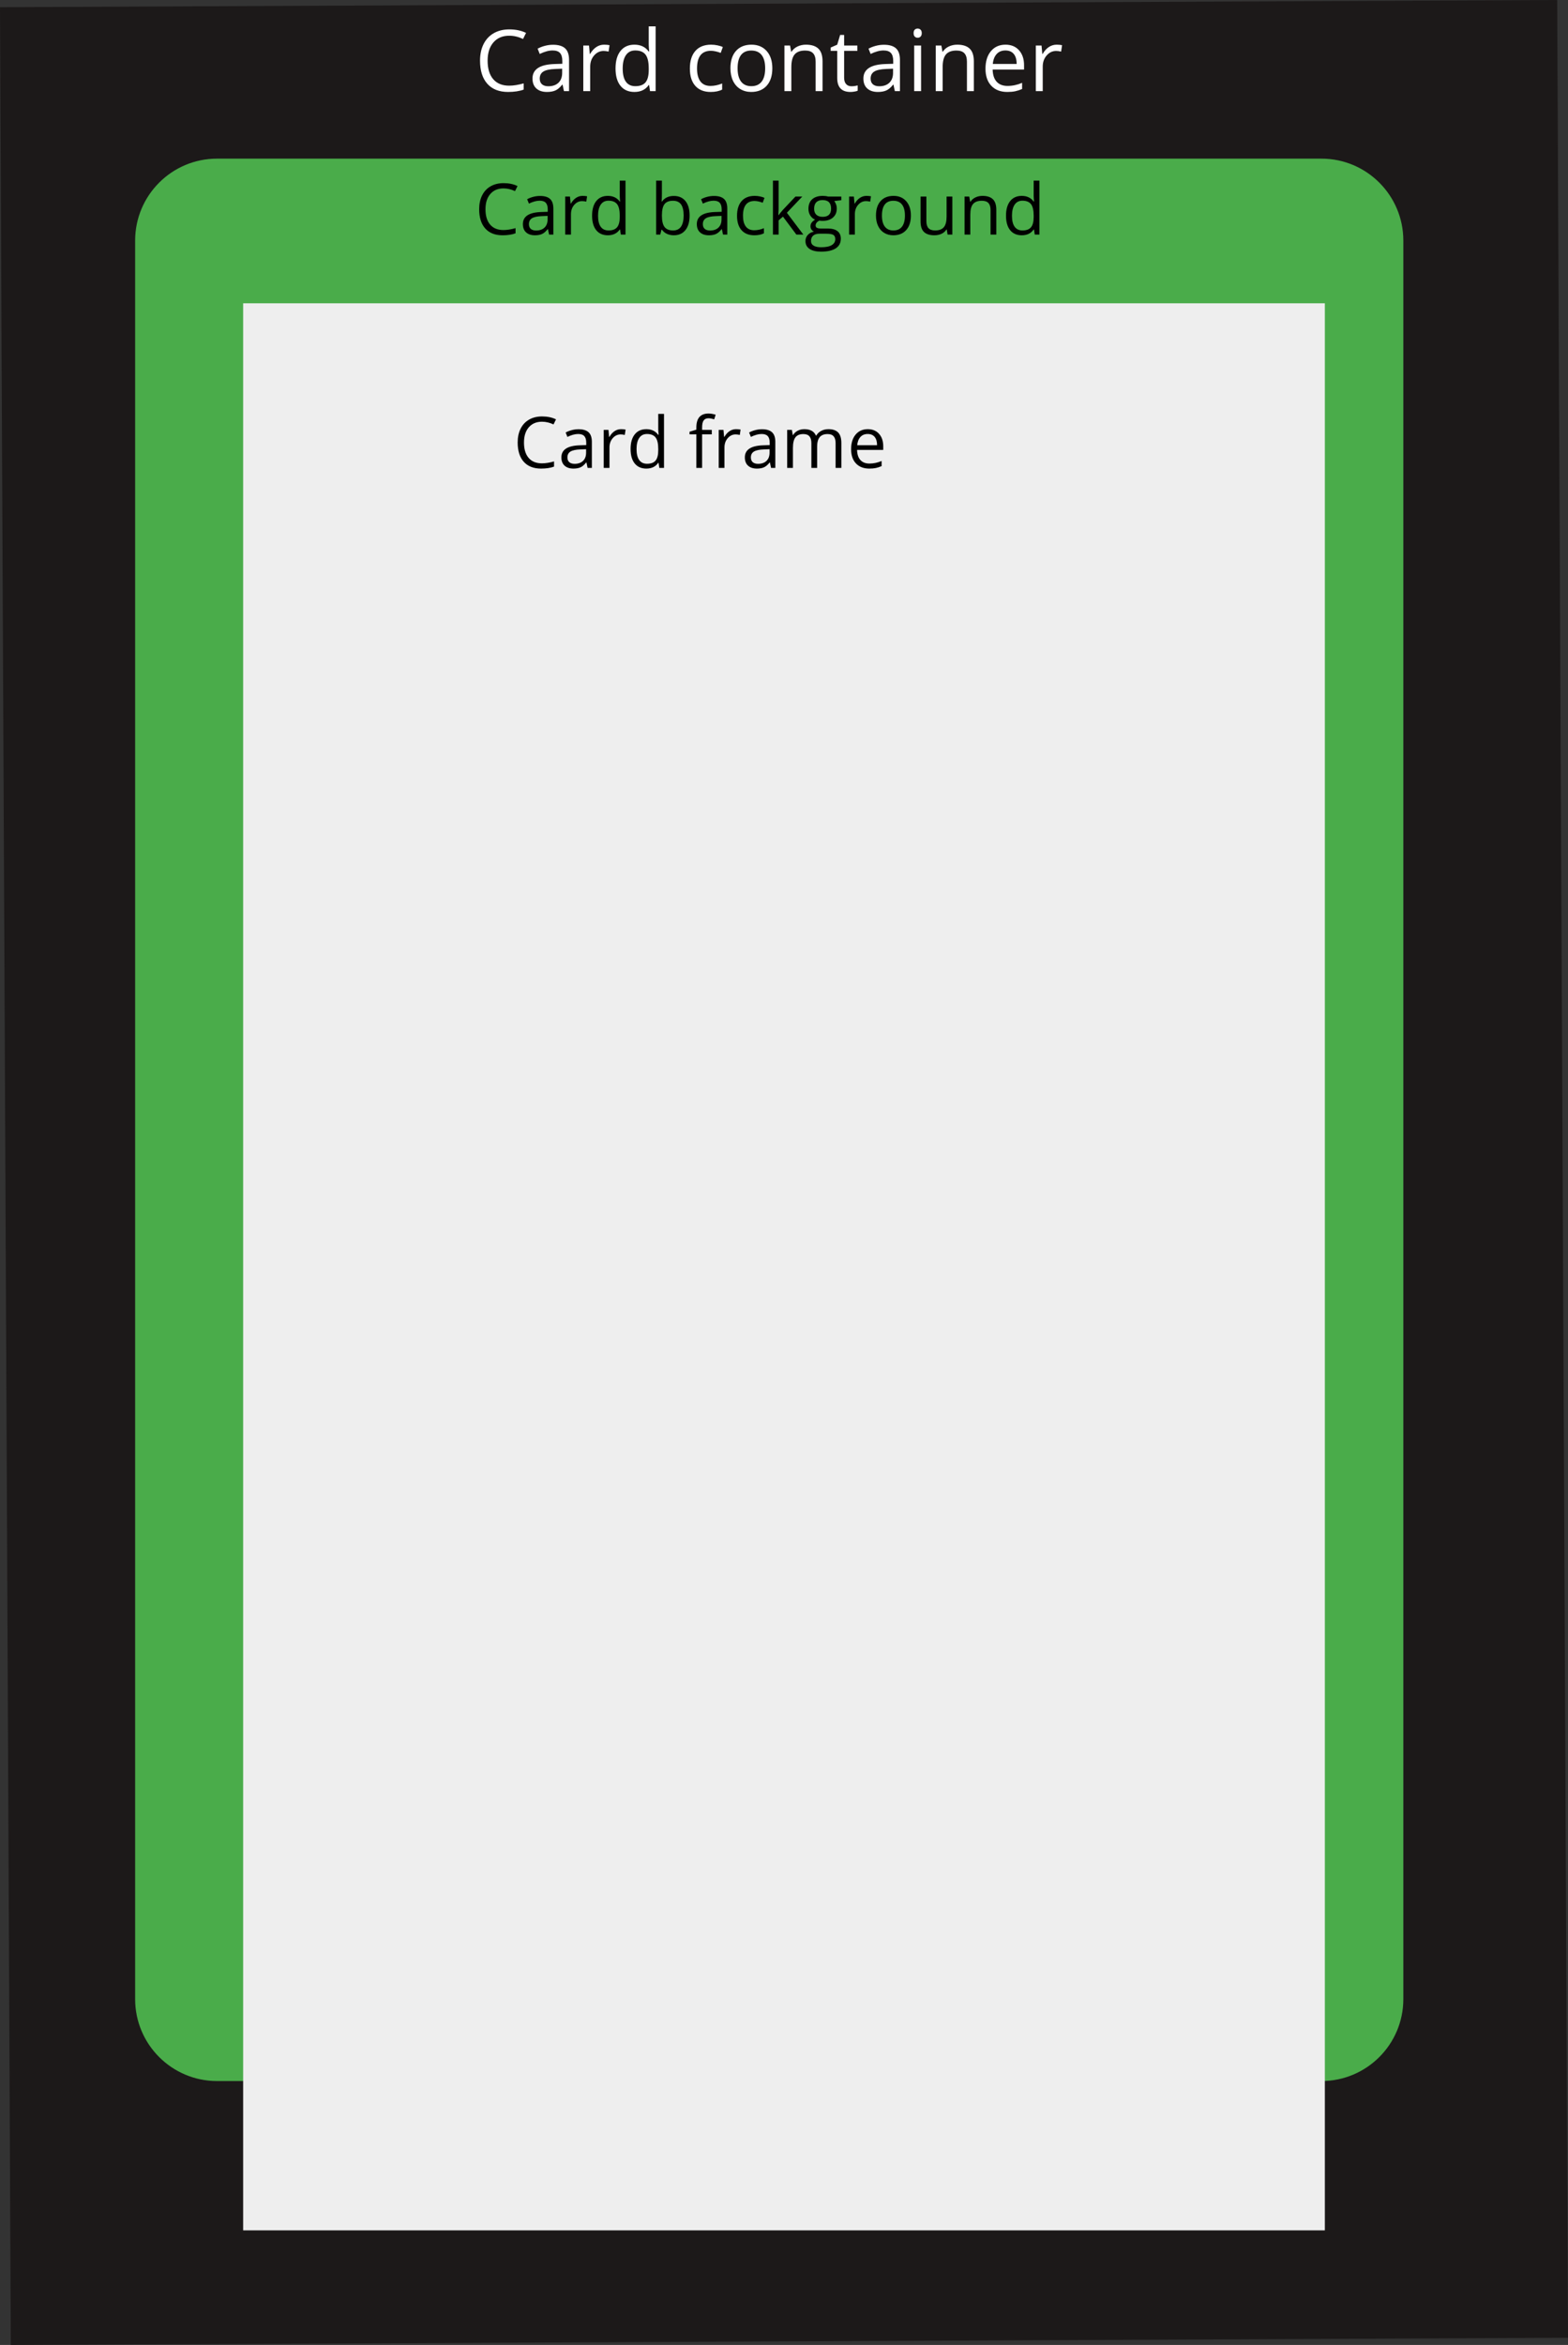 <?xml version="1.0" standalone="no"?><!-- Generator: Gravit.io --><svg xmlns="http://www.w3.org/2000/svg" xmlns:xlink="http://www.w3.org/1999/xlink" style="isolation:isolate" viewBox="0 0 441.699 660.064" width="441.699" height="660.064"><rect x="0" y="0" width="441.699" height="660.064" fill="#333333" stroke="none"/><defs><clipPath id="_clipPath_eIbRgHsgUzx0DzBt867ZUiPJ660ZhrX8"><rect width="441.699" height="660.064"/></clipPath></defs><g clip-path="url(#_clipPath_eIbRgHsgUzx0DzBt867ZUiPJ660ZhrX8)"><path d=" M 0 2.029 L 438.654 0 L 441.699 658.034 L 3.044 660.064 L 0 2.029 Z " fill="rgb(28,25,25)"/><path d=" M 61.135 44.656 L 372.245 44.656 C 384.976 44.656 395.312 54.992 395.312 67.723 L 395.312 562.709 C 395.312 575.44 384.976 585.777 372.245 585.777 L 61.135 585.777 C 48.403 585.777 38.067 575.44 38.067 562.709 L 38.067 67.723 C 38.067 54.992 48.403 44.656 61.135 44.656 Z " fill="rgb(74,172,74)"/><path d=" M 68.495 85.371 L 373.204 85.371 L 373.204 627.805 L 68.495 627.805 L 68.495 85.371 Z " fill="rgb(238,238,238)"/><path d=" M 200.182 25.887 L 200.182 25.887 L 200.182 25.887 Q 197.393 25.887 195.864 24.17 L 195.864 24.17 L 195.864 24.17 Q 194.334 22.453 194.334 19.313 L 194.334 19.313 L 194.334 19.313 Q 194.334 16.09 195.887 14.332 L 195.887 14.332 L 195.887 14.332 Q 197.44 12.574 200.311 12.574 L 200.311 12.574 L 200.311 12.574 Q 201.237 12.574 202.163 12.773 L 202.163 12.773 L 202.163 12.773 Q 203.088 12.973 203.616 13.242 L 203.616 13.242 L 203.018 14.895 L 203.018 14.895 Q 202.374 14.637 201.612 14.467 L 201.612 14.467 L 201.612 14.467 Q 200.85 14.297 200.264 14.297 L 200.264 14.297 L 200.264 14.297 Q 196.35 14.297 196.35 19.289 L 196.35 19.289 L 196.35 19.289 Q 196.35 21.656 197.305 22.922 L 197.305 22.922 L 197.305 22.922 Q 198.26 24.188 200.135 24.188 L 200.135 24.188 L 200.135 24.188 Q 201.741 24.188 203.428 23.496 L 203.428 23.496 L 203.428 25.219 L 203.428 25.219 Q 202.139 25.887 200.182 25.887 Z  M 217.561 19.219 L 217.561 19.219 L 217.561 19.219 Q 217.561 22.359 215.979 24.123 L 215.979 24.123 L 215.979 24.123 Q 214.397 25.887 211.608 25.887 L 211.608 25.887 L 211.608 25.887 Q 209.885 25.887 208.549 25.078 L 208.549 25.078 L 208.549 25.078 Q 207.213 24.27 206.487 22.758 L 206.487 22.758 L 206.487 22.758 Q 205.76 21.246 205.76 19.219 L 205.76 19.219 L 205.76 19.219 Q 205.76 16.078 207.331 14.326 L 207.331 14.326 L 207.331 14.326 Q 208.901 12.574 211.69 12.574 L 211.69 12.574 L 211.69 12.574 Q 214.385 12.574 215.973 14.367 L 215.973 14.367 L 215.973 14.367 Q 217.561 16.16 217.561 19.219 Z  M 207.776 19.219 L 207.776 19.219 L 207.776 19.219 Q 207.776 21.68 208.76 22.969 L 208.76 22.969 L 208.76 22.969 Q 209.745 24.258 211.655 24.258 L 211.655 24.258 L 211.655 24.258 Q 213.565 24.258 214.555 22.975 L 214.555 22.975 L 214.555 22.975 Q 215.545 21.691 215.545 19.219 L 215.545 19.219 L 215.545 19.219 Q 215.545 16.77 214.555 15.498 L 214.555 15.498 L 214.555 15.498 Q 213.565 14.227 211.631 14.227 L 211.631 14.227 L 211.631 14.227 Q 209.721 14.227 208.749 15.48 L 208.749 15.48 L 208.749 15.48 Q 207.776 16.734 207.776 19.219 Z  M 231.706 25.652 L 229.76 25.652 L 229.76 17.344 L 229.76 17.344 Q 229.76 15.773 229.045 15 L 229.045 15 L 229.045 15 Q 228.331 14.227 226.807 14.227 L 226.807 14.227 L 226.807 14.227 Q 224.792 14.227 223.854 15.316 L 223.854 15.316 L 223.854 15.316 Q 222.917 16.406 222.917 18.914 L 222.917 18.914 L 222.917 25.652 L 220.971 25.652 L 220.971 12.809 L 222.553 12.809 L 222.87 14.566 L 222.963 14.566 L 222.963 14.566 Q 223.561 13.617 224.639 13.096 L 224.639 13.096 L 224.639 13.096 Q 225.717 12.574 227.042 12.574 L 227.042 12.574 L 227.042 12.574 Q 229.362 12.574 230.534 13.693 L 230.534 13.693 L 230.534 13.693 Q 231.706 14.813 231.706 17.273 L 231.706 17.273 L 231.706 25.652 Z  M 239.85 24.281 L 239.85 24.281 L 239.85 24.281 Q 240.366 24.281 240.846 24.205 L 240.846 24.205 L 240.846 24.205 Q 241.327 24.129 241.608 24.047 L 241.608 24.047 L 241.608 25.535 L 241.608 25.535 Q 241.292 25.688 240.676 25.787 L 240.676 25.787 L 240.676 25.787 Q 240.061 25.887 239.569 25.887 L 239.569 25.887 L 239.569 25.887 Q 235.842 25.887 235.842 21.961 L 235.842 21.961 L 235.842 14.32 L 234.002 14.32 L 234.002 13.383 L 235.842 12.574 L 236.663 9.832 L 237.788 9.832 L 237.788 12.809 L 241.514 12.809 L 241.514 14.32 L 237.788 14.32 L 237.788 21.879 L 237.788 21.879 Q 237.788 23.039 238.338 23.66 L 238.338 23.66 L 238.338 23.66 Q 238.889 24.281 239.85 24.281 Z  M 253.514 25.652 L 252.073 25.652 L 251.686 23.824 L 251.592 23.824 L 251.592 23.824 Q 250.631 25.031 249.676 25.459 L 249.676 25.459 L 249.676 25.459 Q 248.721 25.887 247.292 25.887 L 247.292 25.887 L 247.292 25.887 Q 245.381 25.887 244.297 24.902 L 244.297 24.902 L 244.297 24.902 Q 243.213 23.918 243.213 22.102 L 243.213 22.102 L 243.213 22.102 Q 243.213 18.211 249.436 18.023 L 249.436 18.023 L 251.616 17.953 L 251.616 17.156 L 251.616 17.156 Q 251.616 15.645 250.965 14.924 L 250.965 14.924 L 250.965 14.924 Q 250.315 14.203 248.885 14.203 L 248.885 14.203 L 248.885 14.203 Q 247.28 14.203 245.252 15.188 L 245.252 15.188 L 244.655 13.699 L 244.655 13.699 Q 245.604 13.184 246.735 12.891 L 246.735 12.891 L 246.735 12.891 Q 247.866 12.598 249.002 12.598 L 249.002 12.598 L 249.002 12.598 Q 251.299 12.598 252.407 13.617 L 252.407 13.617 L 252.407 13.617 Q 253.514 14.637 253.514 16.887 L 253.514 16.887 L 253.514 25.652 Z  M 247.678 24.281 L 247.678 24.281 L 247.678 24.281 Q 249.495 24.281 250.532 23.285 L 250.532 23.285 L 250.532 23.285 Q 251.569 22.289 251.569 20.496 L 251.569 20.496 L 251.569 19.336 L 249.624 19.418 L 249.624 19.418 Q 247.303 19.5 246.278 20.139 L 246.278 20.139 L 246.278 20.139 Q 245.252 20.777 245.252 22.125 L 245.252 22.125 L 245.252 22.125 Q 245.252 23.18 245.891 23.73 L 245.891 23.73 L 245.891 23.73 Q 246.53 24.281 247.678 24.281 Z  M 259.467 12.809 L 259.467 25.652 L 257.522 25.652 L 257.522 12.809 L 259.467 12.809 Z  M 257.358 9.328 L 257.358 9.328 L 257.358 9.328 Q 257.358 8.66 257.686 8.35 L 257.686 8.35 L 257.686 8.35 Q 258.014 8.039 258.506 8.039 L 258.506 8.039 L 258.506 8.039 Q 258.975 8.039 259.315 8.355 L 259.315 8.355 L 259.315 8.355 Q 259.655 8.672 259.655 9.328 L 259.655 9.328 L 259.655 9.328 Q 259.655 9.984 259.315 10.307 L 259.315 10.307 L 259.315 10.307 Q 258.975 10.629 258.506 10.629 L 258.506 10.629 L 258.506 10.629 Q 258.014 10.629 257.686 10.307 L 257.686 10.307 L 257.686 10.307 Q 257.358 9.984 257.358 9.328 Z  M 274.327 25.652 L 272.381 25.652 L 272.381 17.344 L 272.381 17.344 Q 272.381 15.773 271.667 15 L 271.667 15 L 271.667 15 Q 270.952 14.227 269.428 14.227 L 269.428 14.227 L 269.428 14.227 Q 267.413 14.227 266.475 15.316 L 266.475 15.316 L 266.475 15.316 Q 265.538 16.406 265.538 18.914 L 265.538 18.914 L 265.538 25.652 L 263.592 25.652 L 263.592 12.809 L 265.174 12.809 L 265.491 14.566 L 265.584 14.566 L 265.584 14.566 Q 266.182 13.617 267.26 13.096 L 267.26 13.096 L 267.26 13.096 Q 268.338 12.574 269.663 12.574 L 269.663 12.574 L 269.663 12.574 Q 271.983 12.574 273.155 13.693 L 273.155 13.693 L 273.155 13.693 Q 274.327 14.813 274.327 17.273 L 274.327 17.273 L 274.327 25.652 Z  M 283.749 25.887 L 283.749 25.887 L 283.749 25.887 Q 280.901 25.887 279.254 24.152 L 279.254 24.152 L 279.254 24.152 Q 277.608 22.418 277.608 19.336 L 277.608 19.336 L 277.608 19.336 Q 277.608 16.23 279.137 14.402 L 279.137 14.402 L 279.137 14.402 Q 280.667 12.574 283.245 12.574 L 283.245 12.574 L 283.245 12.574 Q 285.659 12.574 287.065 14.162 L 287.065 14.162 L 287.065 14.162 Q 288.471 15.75 288.471 18.352 L 288.471 18.352 L 288.471 19.582 L 279.624 19.582 L 279.624 19.582 Q 279.682 21.844 280.766 23.016 L 280.766 23.016 L 280.766 23.016 Q 281.85 24.188 283.819 24.188 L 283.819 24.188 L 283.819 24.188 Q 285.893 24.188 287.92 23.32 L 287.92 23.32 L 287.92 25.055 L 287.92 25.055 Q 286.889 25.5 285.969 25.693 L 285.969 25.693 L 285.969 25.693 Q 285.049 25.887 283.749 25.887 Z  M 283.221 14.203 L 283.221 14.203 L 283.221 14.203 Q 281.674 14.203 280.754 15.211 L 280.754 15.211 L 280.754 15.211 Q 279.834 16.219 279.67 18 L 279.67 18 L 286.385 18 L 286.385 18 Q 286.385 16.16 285.565 15.182 L 285.565 15.182 L 285.565 15.182 Q 284.745 14.203 283.221 14.203 Z  M 297.647 12.574 L 297.647 12.574 L 297.647 12.574 Q 298.502 12.574 299.182 12.715 L 299.182 12.715 L 298.913 14.52 L 298.913 14.52 Q 298.116 14.344 297.506 14.344 L 297.506 14.344 L 297.506 14.344 Q 295.948 14.344 294.84 15.609 L 294.84 15.609 L 294.84 15.609 Q 293.733 16.875 293.733 18.762 L 293.733 18.762 L 293.733 25.652 L 291.788 25.652 L 291.788 12.809 L 293.393 12.809 L 293.616 15.188 L 293.709 15.188 L 293.709 15.188 Q 294.424 13.934 295.432 13.254 L 295.432 13.254 L 295.432 13.254 Q 296.44 12.574 297.647 12.574 Z  M 143.452 10.055 L 143.452 10.055 L 143.452 10.055 Q 140.627 10.055 138.993 11.936 L 138.993 11.936 L 138.993 11.936 Q 137.358 13.816 137.358 17.086 L 137.358 17.086 L 137.358 17.086 Q 137.358 20.449 138.934 22.283 L 138.934 22.283 L 138.934 22.283 Q 140.51 24.117 143.428 24.117 L 143.428 24.117 L 143.428 24.117 Q 145.221 24.117 147.518 23.473 L 147.518 23.473 L 147.518 25.219 L 147.518 25.219 Q 145.737 25.887 143.124 25.887 L 143.124 25.887 L 143.124 25.887 Q 139.338 25.887 137.282 23.59 L 137.282 23.59 L 137.282 23.59 Q 135.225 21.293 135.225 17.063 L 135.225 17.063 L 135.225 17.063 Q 135.225 14.414 136.215 12.422 L 136.215 12.422 L 136.215 12.422 Q 137.206 10.43 139.075 9.352 L 139.075 9.352 L 139.075 9.352 Q 140.944 8.273 143.475 8.273 L 143.475 8.273 L 143.475 8.273 Q 146.17 8.273 148.186 9.258 L 148.186 9.258 L 147.342 10.969 L 147.342 10.969 Q 145.397 10.055 143.452 10.055 Z  M 160.303 25.652 L 158.862 25.652 L 158.475 23.824 L 158.381 23.824 L 158.381 23.824 Q 157.42 25.031 156.465 25.459 L 156.465 25.459 L 156.465 25.459 Q 155.51 25.887 154.081 25.887 L 154.081 25.887 L 154.081 25.887 Q 152.17 25.887 151.086 24.902 L 151.086 24.902 L 151.086 24.902 Q 150.002 23.918 150.002 22.102 L 150.002 22.102 L 150.002 22.102 Q 150.002 18.211 156.225 18.023 L 156.225 18.023 L 158.405 17.953 L 158.405 17.156 L 158.405 17.156 Q 158.405 15.645 157.754 14.924 L 157.754 14.924 L 157.754 14.924 Q 157.104 14.203 155.674 14.203 L 155.674 14.203 L 155.674 14.203 Q 154.069 14.203 152.042 15.188 L 152.042 15.188 L 151.444 13.699 L 151.444 13.699 Q 152.393 13.184 153.524 12.891 L 153.524 12.891 L 153.524 12.891 Q 154.655 12.598 155.792 12.598 L 155.792 12.598 L 155.792 12.598 Q 158.088 12.598 159.196 13.617 L 159.196 13.617 L 159.196 13.617 Q 160.303 14.637 160.303 16.887 L 160.303 16.887 L 160.303 25.652 Z  M 154.467 24.281 L 154.467 24.281 L 154.467 24.281 Q 156.284 24.281 157.321 23.285 L 157.321 23.285 L 157.321 23.285 Q 158.358 22.289 158.358 20.496 L 158.358 20.496 L 158.358 19.336 L 156.413 19.418 L 156.413 19.418 Q 154.092 19.5 153.067 20.139 L 153.067 20.139 L 153.067 20.139 Q 152.042 20.777 152.042 22.125 L 152.042 22.125 L 152.042 22.125 Q 152.042 23.18 152.68 23.73 L 152.68 23.73 L 152.68 23.73 Q 153.319 24.281 154.467 24.281 Z  M 170.17 12.574 L 170.17 12.574 L 170.17 12.574 Q 171.026 12.574 171.706 12.715 L 171.706 12.715 L 171.436 14.52 L 171.436 14.52 Q 170.639 14.344 170.03 14.344 L 170.03 14.344 L 170.03 14.344 Q 168.471 14.344 167.364 15.609 L 167.364 15.609 L 167.364 15.609 Q 166.256 16.875 166.256 18.762 L 166.256 18.762 L 166.256 25.652 L 164.311 25.652 L 164.311 12.809 L 165.917 12.809 L 166.139 15.188 L 166.233 15.188 L 166.233 15.188 Q 166.948 13.934 167.956 13.254 L 167.956 13.254 L 167.956 13.254 Q 168.963 12.574 170.17 12.574 Z  M 183.108 25.652 L 182.85 23.93 L 182.745 23.93 L 182.745 23.93 Q 181.397 25.887 178.713 25.887 L 178.713 25.887 L 178.713 25.887 Q 176.194 25.887 174.793 24.164 L 174.793 24.164 L 174.793 24.164 Q 173.393 22.441 173.393 19.266 L 173.393 19.266 L 173.393 19.266 Q 173.393 16.09 174.799 14.332 L 174.799 14.332 L 174.799 14.332 Q 176.206 12.574 178.713 12.574 L 178.713 12.574 L 178.713 12.574 Q 181.327 12.574 182.721 14.473 L 182.721 14.473 L 182.874 14.473 L 182.792 13.547 L 182.745 12.645 L 182.745 7.418 L 184.69 7.418 L 184.69 25.652 L 183.108 25.652 Z  M 178.959 24.258 L 178.959 24.258 L 178.959 24.258 Q 180.952 24.258 181.848 23.174 L 181.848 23.174 L 181.848 23.174 Q 182.745 22.09 182.745 19.676 L 182.745 19.676 L 182.745 19.266 L 182.745 19.266 Q 182.745 16.535 181.836 15.369 L 181.836 15.369 L 181.836 15.369 Q 180.928 14.203 178.936 14.203 L 178.936 14.203 L 178.936 14.203 Q 177.225 14.203 176.317 15.533 L 176.317 15.533 L 176.317 15.533 Q 175.409 16.863 175.409 19.289 L 175.409 19.289 L 175.409 19.289 Q 175.409 21.75 176.311 23.004 L 176.311 23.004 L 176.311 23.004 Q 177.213 24.258 178.959 24.258 Z " fill-rule="evenodd" fill="rgb(255,255,255)"/><path d=" M 189.815 55.154 L 189.815 55.154 L 189.815 55.154 Q 191.924 55.154 193.091 56.594 L 193.091 56.594 L 193.091 56.594 Q 194.258 58.035 194.258 60.671 L 194.258 60.671 L 194.258 60.671 Q 194.258 63.308 193.082 64.768 L 193.082 64.768 L 193.082 64.768 Q 191.905 66.228 189.815 66.228 L 189.815 66.228 L 189.815 66.228 Q 188.77 66.228 187.906 65.842 L 187.906 65.842 L 187.906 65.842 Q 187.042 65.456 186.456 64.656 L 186.456 64.656 L 186.338 64.656 L 185.997 66.033 L 184.834 66.033 L 184.834 50.837 L 186.456 50.837 L 186.456 54.529 L 186.456 54.529 Q 186.456 55.769 186.377 56.755 L 186.377 56.755 L 186.456 56.755 L 186.456 56.755 Q 187.588 55.154 189.815 55.154 Z  M 189.581 56.511 L 189.581 56.511 L 189.581 56.511 Q 187.92 56.511 187.188 57.463 L 187.188 57.463 L 187.188 57.463 Q 186.456 58.415 186.456 60.671 L 186.456 60.671 L 186.456 60.671 Q 186.456 62.927 187.208 63.899 L 187.208 63.899 L 187.208 63.899 Q 187.959 64.87 189.62 64.87 L 189.62 64.87 L 189.62 64.87 Q 191.114 64.87 191.846 63.782 L 191.846 63.782 L 191.846 63.782 Q 192.579 62.693 192.579 60.652 L 192.579 60.652 L 192.579 60.652 Q 192.579 58.562 191.846 57.536 L 191.846 57.536 L 191.846 57.536 Q 191.114 56.511 189.581 56.511 Z  M 204.874 66.033 L 203.672 66.033 L 203.35 64.509 L 203.272 64.509 L 203.272 64.509 Q 202.471 65.515 201.675 65.871 L 201.675 65.871 L 201.675 65.871 Q 200.879 66.228 199.688 66.228 L 199.688 66.228 L 199.688 66.228 Q 198.096 66.228 197.193 65.408 L 197.193 65.408 L 197.193 65.408 Q 196.29 64.587 196.29 63.074 L 196.29 63.074 L 196.29 63.074 Q 196.29 59.831 201.475 59.675 L 201.475 59.675 L 203.292 59.617 L 203.292 58.952 L 203.292 58.952 Q 203.292 57.693 202.75 57.092 L 202.75 57.092 L 202.75 57.092 Q 202.208 56.492 201.016 56.492 L 201.016 56.492 L 201.016 56.492 Q 199.678 56.492 197.989 57.312 L 197.989 57.312 L 197.491 56.072 L 197.491 56.072 Q 198.282 55.642 199.224 55.398 L 199.224 55.398 L 199.224 55.398 Q 200.167 55.154 201.114 55.154 L 201.114 55.154 L 201.114 55.154 Q 203.028 55.154 203.951 56.003 L 203.951 56.003 L 203.951 56.003 Q 204.874 56.853 204.874 58.728 L 204.874 58.728 L 204.874 66.033 Z  M 200.01 64.89 L 200.01 64.89 L 200.01 64.89 Q 201.524 64.89 202.388 64.06 L 202.388 64.06 L 202.388 64.06 Q 203.252 63.23 203.252 61.736 L 203.252 61.736 L 203.252 60.769 L 201.631 60.837 L 201.631 60.837 Q 199.698 60.906 198.843 61.438 L 198.843 61.438 L 198.843 61.438 Q 197.989 61.97 197.989 63.093 L 197.989 63.093 L 197.989 63.093 Q 197.989 63.972 198.521 64.431 L 198.521 64.431 L 198.521 64.431 Q 199.053 64.89 200.01 64.89 Z  M 212.491 66.228 L 212.491 66.228 L 212.491 66.228 Q 210.167 66.228 208.892 64.797 L 208.892 64.797 L 208.892 64.797 Q 207.618 63.367 207.618 60.749 L 207.618 60.749 L 207.618 60.749 Q 207.618 58.064 208.912 56.599 L 208.912 56.599 L 208.912 56.599 Q 210.206 55.134 212.598 55.134 L 212.598 55.134 L 212.598 55.134 Q 213.37 55.134 214.141 55.3 L 214.141 55.3 L 214.141 55.3 Q 214.913 55.466 215.352 55.691 L 215.352 55.691 L 214.854 57.068 L 214.854 57.068 Q 214.317 56.853 213.682 56.711 L 213.682 56.711 L 213.682 56.711 Q 213.047 56.57 212.559 56.57 L 212.559 56.57 L 212.559 56.57 Q 209.297 56.57 209.297 60.73 L 209.297 60.73 L 209.297 60.73 Q 209.297 62.702 210.093 63.757 L 210.093 63.757 L 210.093 63.757 Q 210.889 64.812 212.452 64.812 L 212.452 64.812 L 212.452 64.812 Q 213.79 64.812 215.196 64.236 L 215.196 64.236 L 215.196 65.671 L 215.196 65.671 Q 214.122 66.228 212.491 66.228 Z  M 219.258 60.554 L 219.336 60.554 L 219.336 60.554 Q 219.756 59.958 220.616 58.992 L 220.616 58.992 L 224.073 55.329 L 225.997 55.329 L 221.661 59.89 L 226.299 66.033 L 224.336 66.033 L 220.557 60.974 L 219.336 62.029 L 219.336 66.033 L 217.735 66.033 L 217.735 50.837 L 219.336 50.837 L 219.336 58.894 L 219.336 58.894 Q 219.336 59.431 219.258 60.554 L 219.258 60.554 Z  M 233.292 55.329 L 236.993 55.329 L 236.993 56.355 L 235.01 56.589 L 235.01 56.589 Q 235.284 56.931 235.499 57.483 L 235.499 57.483 L 235.499 57.483 Q 235.713 58.035 235.713 58.728 L 235.713 58.728 L 235.713 58.728 Q 235.713 60.3 234.639 61.238 L 234.639 61.238 L 234.639 61.238 Q 233.565 62.175 231.69 62.175 L 231.69 62.175 L 231.69 62.175 Q 231.211 62.175 230.792 62.097 L 230.792 62.097 L 230.792 62.097 Q 229.756 62.644 229.756 63.474 L 229.756 63.474 L 229.756 63.474 Q 229.756 63.913 230.118 64.123 L 230.118 64.123 L 230.118 64.123 Q 230.479 64.333 231.358 64.333 L 231.358 64.333 L 233.252 64.333 L 233.252 64.333 Q 234.991 64.333 235.923 65.066 L 235.923 65.066 L 235.923 65.066 Q 236.856 65.798 236.856 67.195 L 236.856 67.195 L 236.856 67.195 Q 236.856 68.972 235.43 69.905 L 235.43 69.905 L 235.43 69.905 Q 234.004 70.837 231.27 70.837 L 231.27 70.837 L 231.27 70.837 Q 229.17 70.837 228.033 70.056 L 228.033 70.056 L 228.033 70.056 Q 226.895 69.275 226.895 67.849 L 226.895 67.849 L 226.895 67.849 Q 226.895 66.872 227.52 66.16 L 227.52 66.16 L 227.52 66.16 Q 228.145 65.447 229.278 65.193 L 229.278 65.193 L 229.278 65.193 Q 228.868 65.007 228.589 64.617 L 228.589 64.617 L 228.589 64.617 Q 228.311 64.226 228.311 63.708 L 228.311 63.708 L 228.311 63.708 Q 228.311 63.122 228.624 62.683 L 228.624 62.683 L 228.624 62.683 Q 228.936 62.244 229.61 61.833 L 229.61 61.833 L 229.61 61.833 Q 228.78 61.492 228.257 60.671 L 228.257 60.671 L 228.257 60.671 Q 227.735 59.851 227.735 58.796 L 227.735 58.796 L 227.735 58.796 Q 227.735 57.038 228.79 56.086 L 228.79 56.086 L 228.79 56.086 Q 229.844 55.134 231.778 55.134 L 231.778 55.134 L 231.778 55.134 Q 232.618 55.134 233.292 55.329 L 233.292 55.329 Z  M 228.458 67.829 L 228.458 67.829 L 228.458 67.829 Q 228.458 68.699 229.19 69.148 L 229.19 69.148 L 229.19 69.148 Q 229.922 69.597 231.29 69.597 L 231.29 69.597 L 231.29 69.597 Q 233.331 69.597 234.312 68.987 L 234.312 68.987 L 234.312 68.987 Q 235.293 68.376 235.293 67.331 L 235.293 67.331 L 235.293 67.331 Q 235.293 66.462 234.756 66.125 L 234.756 66.125 L 234.756 66.125 Q 234.219 65.788 232.735 65.788 L 232.735 65.788 L 230.792 65.788 L 230.792 65.788 Q 229.688 65.788 229.073 66.316 L 229.073 66.316 L 229.073 66.316 Q 228.458 66.843 228.458 67.829 Z  M 229.336 58.757 L 229.336 58.757 L 229.336 58.757 Q 229.336 59.88 229.971 60.456 L 229.971 60.456 L 229.971 60.456 Q 230.606 61.033 231.739 61.033 L 231.739 61.033 L 231.739 61.033 Q 234.112 61.033 234.112 58.728 L 234.112 58.728 L 234.112 58.728 Q 234.112 56.316 231.709 56.316 L 231.709 56.316 L 231.709 56.316 Q 230.567 56.316 229.952 56.931 L 229.952 56.931 L 229.952 56.931 Q 229.336 57.546 229.336 58.757 Z  M 244.073 55.134 L 244.073 55.134 L 244.073 55.134 Q 244.786 55.134 245.352 55.251 L 245.352 55.251 L 245.127 56.755 L 245.127 56.755 Q 244.463 56.609 243.956 56.609 L 243.956 56.609 L 243.956 56.609 Q 242.657 56.609 241.734 57.663 L 241.734 57.663 L 241.734 57.663 Q 240.811 58.718 240.811 60.29 L 240.811 60.29 L 240.811 66.033 L 239.19 66.033 L 239.19 55.329 L 240.528 55.329 L 240.713 57.312 L 240.792 57.312 L 240.792 57.312 Q 241.387 56.267 242.227 55.701 L 242.227 55.701 L 242.227 55.701 Q 243.067 55.134 244.073 55.134 Z  M 256.592 60.671 L 256.592 60.671 L 256.592 60.671 Q 256.592 63.288 255.274 64.758 L 255.274 64.758 L 255.274 64.758 Q 253.956 66.228 251.631 66.228 L 251.631 66.228 L 251.631 66.228 Q 250.196 66.228 249.083 65.554 L 249.083 65.554 L 249.083 65.554 Q 247.969 64.88 247.364 63.62 L 247.364 63.62 L 247.364 63.62 Q 246.758 62.361 246.758 60.671 L 246.758 60.671 L 246.758 60.671 Q 246.758 58.054 248.067 56.594 L 248.067 56.594 L 248.067 56.594 Q 249.375 55.134 251.7 55.134 L 251.7 55.134 L 251.7 55.134 Q 253.946 55.134 255.269 56.628 L 255.269 56.628 L 255.269 56.628 Q 256.592 58.122 256.592 60.671 Z  M 248.438 60.671 L 248.438 60.671 L 248.438 60.671 Q 248.438 62.722 249.258 63.796 L 249.258 63.796 L 249.258 63.796 Q 250.079 64.87 251.67 64.87 L 251.67 64.87 L 251.67 64.87 Q 253.262 64.87 254.087 63.801 L 254.087 63.801 L 254.087 63.801 Q 254.913 62.732 254.913 60.671 L 254.913 60.671 L 254.913 60.671 Q 254.913 58.63 254.087 57.571 L 254.087 57.571 L 254.087 57.571 Q 253.262 56.511 251.651 56.511 L 251.651 56.511 L 251.651 56.511 Q 250.059 56.511 249.249 57.556 L 249.249 57.556 L 249.249 57.556 Q 248.438 58.601 248.438 60.671 Z  M 259.317 55.329 L 260.958 55.329 L 260.958 62.273 L 260.958 62.273 Q 260.958 63.581 261.553 64.226 L 261.553 64.226 L 261.553 64.226 Q 262.149 64.87 263.418 64.87 L 263.418 64.87 L 263.418 64.87 Q 265.098 64.87 265.875 63.952 L 265.875 63.952 L 265.875 63.952 Q 266.651 63.035 266.651 60.954 L 266.651 60.954 L 266.651 55.329 L 268.272 55.329 L 268.272 66.033 L 266.934 66.033 L 266.7 64.597 L 266.612 64.597 L 266.612 64.597 Q 266.114 65.388 265.23 65.808 L 265.23 65.808 L 265.23 65.808 Q 264.346 66.228 263.213 66.228 L 263.213 66.228 L 263.213 66.228 Q 261.26 66.228 260.289 65.3 L 260.289 65.3 L 260.289 65.3 Q 259.317 64.372 259.317 62.331 L 259.317 62.331 L 259.317 55.329 Z  M 280.655 66.033 L 279.034 66.033 L 279.034 59.109 L 279.034 59.109 Q 279.034 57.8 278.438 57.156 L 278.438 57.156 L 278.438 57.156 Q 277.842 56.511 276.573 56.511 L 276.573 56.511 L 276.573 56.511 Q 274.893 56.511 274.112 57.419 L 274.112 57.419 L 274.112 57.419 Q 273.331 58.327 273.331 60.417 L 273.331 60.417 L 273.331 66.033 L 271.709 66.033 L 271.709 55.329 L 273.028 55.329 L 273.292 56.794 L 273.37 56.794 L 273.37 56.794 Q 273.868 56.003 274.766 55.569 L 274.766 55.569 L 274.766 55.569 Q 275.665 55.134 276.768 55.134 L 276.768 55.134 L 276.768 55.134 Q 278.702 55.134 279.678 56.067 L 279.678 56.067 L 279.678 56.067 Q 280.655 56.999 280.655 59.05 L 280.655 59.05 L 280.655 66.033 Z  M 291.485 66.033 L 291.27 64.597 L 291.182 64.597 L 291.182 64.597 Q 290.059 66.228 287.823 66.228 L 287.823 66.228 L 287.823 66.228 Q 285.723 66.228 284.556 64.792 L 284.556 64.792 L 284.556 64.792 Q 283.389 63.357 283.389 60.71 L 283.389 60.71 L 283.389 60.71 Q 283.389 58.064 284.561 56.599 L 284.561 56.599 L 284.561 56.599 Q 285.733 55.134 287.823 55.134 L 287.823 55.134 L 287.823 55.134 Q 290 55.134 291.163 56.716 L 291.163 56.716 L 291.29 56.716 L 291.221 55.945 L 291.182 55.193 L 291.182 50.837 L 292.803 50.837 L 292.803 66.033 L 291.485 66.033 Z  M 288.028 64.87 L 288.028 64.87 L 288.028 64.87 Q 289.688 64.87 290.435 63.967 L 290.435 63.967 L 290.435 63.967 Q 291.182 63.064 291.182 61.052 L 291.182 61.052 L 291.182 60.71 L 291.182 60.71 Q 291.182 58.435 290.425 57.463 L 290.425 57.463 L 290.425 57.463 Q 289.668 56.492 288.008 56.492 L 288.008 56.492 L 288.008 56.492 Q 286.583 56.492 285.826 57.6 L 285.826 57.6 L 285.826 57.6 Q 285.069 58.708 285.069 60.73 L 285.069 60.73 L 285.069 60.73 Q 285.069 62.781 285.821 63.826 L 285.821 63.826 L 285.821 63.826 Q 286.573 64.87 288.028 64.87 Z  M 141.836 53.035 L 141.836 53.035 L 141.836 53.035 Q 139.483 53.035 138.121 54.602 L 138.121 54.602 L 138.121 54.602 Q 136.758 56.169 136.758 58.894 L 136.758 58.894 L 136.758 58.894 Q 136.758 61.697 138.072 63.225 L 138.072 63.225 L 138.072 63.225 Q 139.385 64.753 141.817 64.753 L 141.817 64.753 L 141.817 64.753 Q 143.311 64.753 145.225 64.216 L 145.225 64.216 L 145.225 65.671 L 145.225 65.671 Q 143.741 66.228 141.563 66.228 L 141.563 66.228 L 141.563 66.228 Q 138.409 66.228 136.695 64.314 L 136.695 64.314 L 136.695 64.314 Q 134.981 62.4 134.981 58.874 L 134.981 58.874 L 134.981 58.874 Q 134.981 56.667 135.806 55.007 L 135.806 55.007 L 135.806 55.007 Q 136.631 53.347 138.189 52.449 L 138.189 52.449 L 138.189 52.449 Q 139.747 51.55 141.856 51.55 L 141.856 51.55 L 141.856 51.55 Q 144.102 51.55 145.782 52.37 L 145.782 52.37 L 145.079 53.796 L 145.079 53.796 Q 143.458 53.035 141.836 53.035 Z  M 155.879 66.033 L 154.678 66.033 L 154.356 64.509 L 154.278 64.509 L 154.278 64.509 Q 153.477 65.515 152.681 65.871 L 152.681 65.871 L 152.681 65.871 Q 151.885 66.228 150.694 66.228 L 150.694 66.228 L 150.694 66.228 Q 149.102 66.228 148.199 65.408 L 148.199 65.408 L 148.199 65.408 Q 147.295 64.587 147.295 63.074 L 147.295 63.074 L 147.295 63.074 Q 147.295 59.831 152.481 59.675 L 152.481 59.675 L 154.297 59.617 L 154.297 58.952 L 154.297 58.952 Q 154.297 57.693 153.755 57.092 L 153.755 57.092 L 153.755 57.092 Q 153.213 56.492 152.022 56.492 L 152.022 56.492 L 152.022 56.492 Q 150.684 56.492 148.995 57.312 L 148.995 57.312 L 148.497 56.072 L 148.497 56.072 Q 149.288 55.642 150.23 55.398 L 150.23 55.398 L 150.23 55.398 Q 151.172 55.154 152.12 55.154 L 152.12 55.154 L 152.12 55.154 Q 154.034 55.154 154.957 56.003 L 154.957 56.003 L 154.957 56.003 Q 155.879 56.853 155.879 58.728 L 155.879 58.728 L 155.879 66.033 Z  M 151.016 64.89 L 151.016 64.89 L 151.016 64.89 Q 152.53 64.89 153.394 64.06 L 153.394 64.06 L 153.394 64.06 Q 154.258 63.23 154.258 61.736 L 154.258 61.736 L 154.258 60.769 L 152.637 60.837 L 152.637 60.837 Q 150.704 60.906 149.849 61.438 L 149.849 61.438 L 149.849 61.438 Q 148.995 61.97 148.995 63.093 L 148.995 63.093 L 148.995 63.093 Q 148.995 63.972 149.527 64.431 L 149.527 64.431 L 149.527 64.431 Q 150.059 64.89 151.016 64.89 Z  M 164.102 55.134 L 164.102 55.134 L 164.102 55.134 Q 164.815 55.134 165.381 55.251 L 165.381 55.251 L 165.157 56.755 L 165.157 56.755 Q 164.493 56.609 163.985 56.609 L 163.985 56.609 L 163.985 56.609 Q 162.686 56.609 161.763 57.663 L 161.763 57.663 L 161.763 57.663 Q 160.84 58.718 160.84 60.29 L 160.84 60.29 L 160.84 66.033 L 159.219 66.033 L 159.219 55.329 L 160.557 55.329 L 160.743 57.312 L 160.821 57.312 L 160.821 57.312 Q 161.417 56.267 162.256 55.701 L 162.256 55.701 L 162.256 55.701 Q 163.096 55.134 164.102 55.134 Z  M 174.883 66.033 L 174.668 64.597 L 174.581 64.597 L 174.581 64.597 Q 173.458 66.228 171.221 66.228 L 171.221 66.228 L 171.221 66.228 Q 169.122 66.228 167.955 64.792 L 167.955 64.792 L 167.955 64.792 Q 166.788 63.357 166.788 60.71 L 166.788 60.71 L 166.788 60.71 Q 166.788 58.064 167.959 56.599 L 167.959 56.599 L 167.959 56.599 Q 169.131 55.134 171.221 55.134 L 171.221 55.134 L 171.221 55.134 Q 173.399 55.134 174.561 56.716 L 174.561 56.716 L 174.688 56.716 L 174.62 55.945 L 174.581 55.193 L 174.581 50.837 L 176.202 50.837 L 176.202 66.033 L 174.883 66.033 Z  M 171.426 64.87 L 171.426 64.87 L 171.426 64.87 Q 173.086 64.87 173.833 63.967 L 173.833 63.967 L 173.833 63.967 Q 174.581 63.064 174.581 61.052 L 174.581 61.052 L 174.581 60.71 L 174.581 60.71 Q 174.581 58.435 173.824 57.463 L 173.824 57.463 L 173.824 57.463 Q 173.067 56.492 171.407 56.492 L 171.407 56.492 L 171.407 56.492 Q 169.981 56.492 169.224 57.6 L 169.224 57.6 L 169.224 57.6 Q 168.467 58.708 168.467 60.73 L 168.467 60.73 L 168.467 60.73 Q 168.467 62.781 169.219 63.826 L 169.219 63.826 L 169.219 63.826 Q 169.971 64.87 171.426 64.87 Z " fill-rule="evenodd" fill="rgb(0,0,0)"/><path d=" M 200.504 120.999 L 200.504 122.259 L 197.779 122.259 L 197.779 131.703 L 196.158 131.703 L 196.158 122.259 L 194.244 122.259 L 194.244 121.527 L 196.158 120.941 L 196.158 120.345 L 196.158 120.345 Q 196.158 116.4 199.605 116.4 L 199.605 116.4 L 199.605 116.4 Q 200.455 116.4 201.597 116.742 L 201.597 116.742 L 201.177 118.04 L 201.177 118.04 Q 200.24 117.738 199.576 117.738 L 199.576 117.738 L 199.576 117.738 Q 198.658 117.738 198.218 118.348 L 198.218 118.348 L 198.218 118.348 Q 197.779 118.958 197.779 120.306 L 197.779 120.306 L 197.779 120.999 L 200.504 120.999 Z  M 207.339 120.804 L 207.339 120.804 L 207.339 120.804 Q 208.052 120.804 208.619 120.921 L 208.619 120.921 L 208.394 122.425 L 208.394 122.425 Q 207.73 122.279 207.222 122.279 L 207.222 122.279 L 207.222 122.279 Q 205.923 122.279 205.001 123.333 L 205.001 123.333 L 205.001 123.333 Q 204.078 124.388 204.078 125.96 L 204.078 125.96 L 204.078 131.703 L 202.457 131.703 L 202.457 120.999 L 203.795 120.999 L 203.98 122.982 L 204.058 122.982 L 204.058 122.982 Q 204.654 121.937 205.494 121.371 L 205.494 121.371 L 205.494 121.371 Q 206.334 120.804 207.339 120.804 Z  M 218.404 131.703 L 217.203 131.703 L 216.88 130.179 L 216.802 130.179 L 216.802 130.179 Q 216.002 131.185 215.206 131.541 L 215.206 131.541 L 215.206 131.541 Q 214.41 131.898 213.218 131.898 L 213.218 131.898 L 213.218 131.898 Q 211.627 131.898 210.723 131.078 L 210.723 131.078 L 210.723 131.078 Q 209.82 130.257 209.82 128.744 L 209.82 128.744 L 209.82 128.744 Q 209.82 125.501 215.005 125.345 L 215.005 125.345 L 216.822 125.287 L 216.822 124.623 L 216.822 124.623 Q 216.822 123.363 216.28 122.762 L 216.28 122.762 L 216.28 122.762 Q 215.738 122.162 214.546 122.162 L 214.546 122.162 L 214.546 122.162 Q 213.209 122.162 211.519 122.982 L 211.519 122.982 L 211.021 121.742 L 211.021 121.742 Q 211.812 121.312 212.755 121.068 L 212.755 121.068 L 212.755 121.068 Q 213.697 120.824 214.644 120.824 L 214.644 120.824 L 214.644 120.824 Q 216.558 120.824 217.481 121.673 L 217.481 121.673 L 217.481 121.673 Q 218.404 122.523 218.404 124.398 L 218.404 124.398 L 218.404 131.703 Z  M 213.541 130.56 L 213.541 130.56 L 213.541 130.56 Q 215.054 130.56 215.919 129.73 L 215.919 129.73 L 215.919 129.73 Q 216.783 128.9 216.783 127.406 L 216.783 127.406 L 216.783 126.439 L 215.162 126.507 L 215.162 126.507 Q 213.228 126.576 212.374 127.108 L 212.374 127.108 L 212.374 127.108 Q 211.519 127.64 211.519 128.763 L 211.519 128.763 L 211.519 128.763 Q 211.519 129.642 212.051 130.101 L 212.051 130.101 L 212.051 130.101 Q 212.584 130.56 213.541 130.56 Z  M 237.007 131.703 L 235.386 131.703 L 235.386 124.74 L 235.386 124.74 Q 235.386 123.46 234.839 122.821 L 234.839 122.821 L 234.839 122.821 Q 234.293 122.181 233.14 122.181 L 233.14 122.181 L 233.14 122.181 Q 231.627 122.181 230.904 123.05 L 230.904 123.05 L 230.904 123.05 Q 230.181 123.919 230.181 125.726 L 230.181 125.726 L 230.181 131.703 L 228.56 131.703 L 228.56 124.74 L 228.56 124.74 Q 228.56 123.46 228.013 122.821 L 228.013 122.821 L 228.013 122.821 Q 227.466 122.181 226.304 122.181 L 226.304 122.181 L 226.304 122.181 Q 224.781 122.181 224.073 123.094 L 224.073 123.094 L 224.073 123.094 Q 223.365 124.007 223.365 126.087 L 223.365 126.087 L 223.365 131.703 L 221.744 131.703 L 221.744 120.999 L 223.062 120.999 L 223.326 122.464 L 223.404 122.464 L 223.404 122.464 Q 223.863 121.683 224.698 121.244 L 224.698 121.244 L 224.698 121.244 Q 225.533 120.804 226.568 120.804 L 226.568 120.804 L 226.568 120.804 Q 229.078 120.804 229.849 122.621 L 229.849 122.621 L 229.927 122.621 L 229.927 122.621 Q 230.406 121.781 231.314 121.292 L 231.314 121.292 L 231.314 121.292 Q 232.222 120.804 233.384 120.804 L 233.384 120.804 L 233.384 120.804 Q 235.201 120.804 236.104 121.737 L 236.104 121.737 L 236.104 121.737 Q 237.007 122.669 237.007 124.72 L 237.007 124.72 L 237.007 131.703 Z  M 244.869 131.898 L 244.869 131.898 L 244.869 131.898 Q 242.496 131.898 241.124 130.453 L 241.124 130.453 L 241.124 130.453 Q 239.752 129.007 239.752 126.439 L 239.752 126.439 L 239.752 126.439 Q 239.752 123.851 241.026 122.328 L 241.026 122.328 L 241.026 122.328 Q 242.3 120.804 244.449 120.804 L 244.449 120.804 L 244.449 120.804 Q 246.461 120.804 247.632 122.127 L 247.632 122.127 L 247.632 122.127 Q 248.804 123.451 248.804 125.619 L 248.804 125.619 L 248.804 126.644 L 241.431 126.644 L 241.431 126.644 Q 241.48 128.529 242.383 129.505 L 242.383 129.505 L 242.383 129.505 Q 243.287 130.482 244.927 130.482 L 244.927 130.482 L 244.927 130.482 Q 246.656 130.482 248.345 129.759 L 248.345 129.759 L 248.345 131.205 L 248.345 131.205 Q 247.486 131.576 246.719 131.737 L 246.719 131.737 L 246.719 131.737 Q 245.953 131.898 244.869 131.898 Z  M 244.429 122.162 L 244.429 122.162 L 244.429 122.162 Q 243.14 122.162 242.374 123.001 L 242.374 123.001 L 242.374 123.001 Q 241.607 123.841 241.47 125.326 L 241.47 125.326 L 247.066 125.326 L 247.066 125.326 Q 247.066 123.792 246.382 122.977 L 246.382 122.977 L 246.382 122.977 Q 245.699 122.162 244.429 122.162 Z  M 152.681 118.705 L 152.681 118.705 L 152.681 118.705 Q 150.328 118.705 148.965 120.272 L 148.965 120.272 L 148.965 120.272 Q 147.603 121.839 147.603 124.564 L 147.603 124.564 L 147.603 124.564 Q 147.603 127.367 148.917 128.895 L 148.917 128.895 L 148.917 128.895 Q 150.23 130.423 152.662 130.423 L 152.662 130.423 L 152.662 130.423 Q 154.156 130.423 156.07 129.886 L 156.07 129.886 L 156.07 131.341 L 156.07 131.341 Q 154.586 131.898 152.408 131.898 L 152.408 131.898 L 152.408 131.898 Q 149.254 131.898 147.54 129.984 L 147.54 129.984 L 147.54 129.984 Q 145.826 128.07 145.826 124.544 L 145.826 124.544 L 145.826 124.544 Q 145.826 122.337 146.651 120.677 L 146.651 120.677 L 146.651 120.677 Q 147.476 119.017 149.034 118.119 L 149.034 118.119 L 149.034 118.119 Q 150.591 117.22 152.701 117.22 L 152.701 117.22 L 152.701 117.22 Q 154.947 117.22 156.627 118.04 L 156.627 118.04 L 155.923 119.466 L 155.923 119.466 Q 154.302 118.705 152.681 118.705 Z  M 166.724 131.703 L 165.523 131.703 L 165.201 130.179 L 165.123 130.179 L 165.123 130.179 Q 164.322 131.185 163.526 131.541 L 163.526 131.541 L 163.526 131.541 Q 162.73 131.898 161.539 131.898 L 161.539 131.898 L 161.539 131.898 Q 159.947 131.898 159.044 131.078 L 159.044 131.078 L 159.044 131.078 Q 158.14 130.257 158.14 128.744 L 158.14 128.744 L 158.14 128.744 Q 158.14 125.501 163.326 125.345 L 163.326 125.345 L 165.142 125.287 L 165.142 124.623 L 165.142 124.623 Q 165.142 123.363 164.6 122.762 L 164.6 122.762 L 164.6 122.762 Q 164.058 122.162 162.867 122.162 L 162.867 122.162 L 162.867 122.162 Q 161.529 122.162 159.839 122.982 L 159.839 122.982 L 159.341 121.742 L 159.341 121.742 Q 160.132 121.312 161.075 121.068 L 161.075 121.068 L 161.075 121.068 Q 162.017 120.824 162.964 120.824 L 162.964 120.824 L 162.964 120.824 Q 164.879 120.824 165.801 121.673 L 165.801 121.673 L 165.801 121.673 Q 166.724 122.523 166.724 124.398 L 166.724 124.398 L 166.724 131.703 Z  M 161.861 130.56 L 161.861 130.56 L 161.861 130.56 Q 163.375 130.56 164.239 129.73 L 164.239 129.73 L 164.239 129.73 Q 165.103 128.9 165.103 127.406 L 165.103 127.406 L 165.103 126.439 L 163.482 126.507 L 163.482 126.507 Q 161.548 126.576 160.694 127.108 L 160.694 127.108 L 160.694 127.108 Q 159.839 127.64 159.839 128.763 L 159.839 128.763 L 159.839 128.763 Q 159.839 129.642 160.372 130.101 L 160.372 130.101 L 160.372 130.101 Q 160.904 130.56 161.861 130.56 Z  M 174.947 120.804 L 174.947 120.804 L 174.947 120.804 Q 175.66 120.804 176.226 120.921 L 176.226 120.921 L 176.002 122.425 L 176.002 122.425 Q 175.338 122.279 174.83 122.279 L 174.83 122.279 L 174.83 122.279 Q 173.531 122.279 172.608 123.333 L 172.608 123.333 L 172.608 123.333 Q 171.685 124.388 171.685 125.96 L 171.685 125.96 L 171.685 131.703 L 170.064 131.703 L 170.064 120.999 L 171.402 120.999 L 171.588 122.982 L 171.666 122.982 L 171.666 122.982 Q 172.261 121.937 173.101 121.371 L 173.101 121.371 L 173.101 121.371 Q 173.941 120.804 174.947 120.804 Z  M 185.728 131.703 L 185.513 130.267 L 185.425 130.267 L 185.425 130.267 Q 184.302 131.898 182.066 131.898 L 182.066 131.898 L 182.066 131.898 Q 179.966 131.898 178.799 130.462 L 178.799 130.462 L 178.799 130.462 Q 177.632 129.027 177.632 126.38 L 177.632 126.38 L 177.632 126.38 Q 177.632 123.734 178.804 122.269 L 178.804 122.269 L 178.804 122.269 Q 179.976 120.804 182.066 120.804 L 182.066 120.804 L 182.066 120.804 Q 184.244 120.804 185.406 122.386 L 185.406 122.386 L 185.533 122.386 L 185.464 121.615 L 185.425 120.863 L 185.425 116.507 L 187.046 116.507 L 187.046 131.703 L 185.728 131.703 Z  M 182.271 130.54 L 182.271 130.54 L 182.271 130.54 Q 183.931 130.54 184.678 129.637 L 184.678 129.637 L 184.678 129.637 Q 185.425 128.734 185.425 126.722 L 185.425 126.722 L 185.425 126.38 L 185.425 126.38 Q 185.425 124.105 184.669 123.133 L 184.669 123.133 L 184.669 123.133 Q 183.912 122.162 182.252 122.162 L 182.252 122.162 L 182.252 122.162 Q 180.826 122.162 180.069 123.27 L 180.069 123.27 L 180.069 123.27 Q 179.312 124.378 179.312 126.4 L 179.312 126.4 L 179.312 126.4 Q 179.312 128.451 180.064 129.496 L 180.064 129.496 L 180.064 129.496 Q 180.816 130.54 182.271 130.54 Z " fill-rule="evenodd" fill="rgb(0,0,0)"/></g></svg>